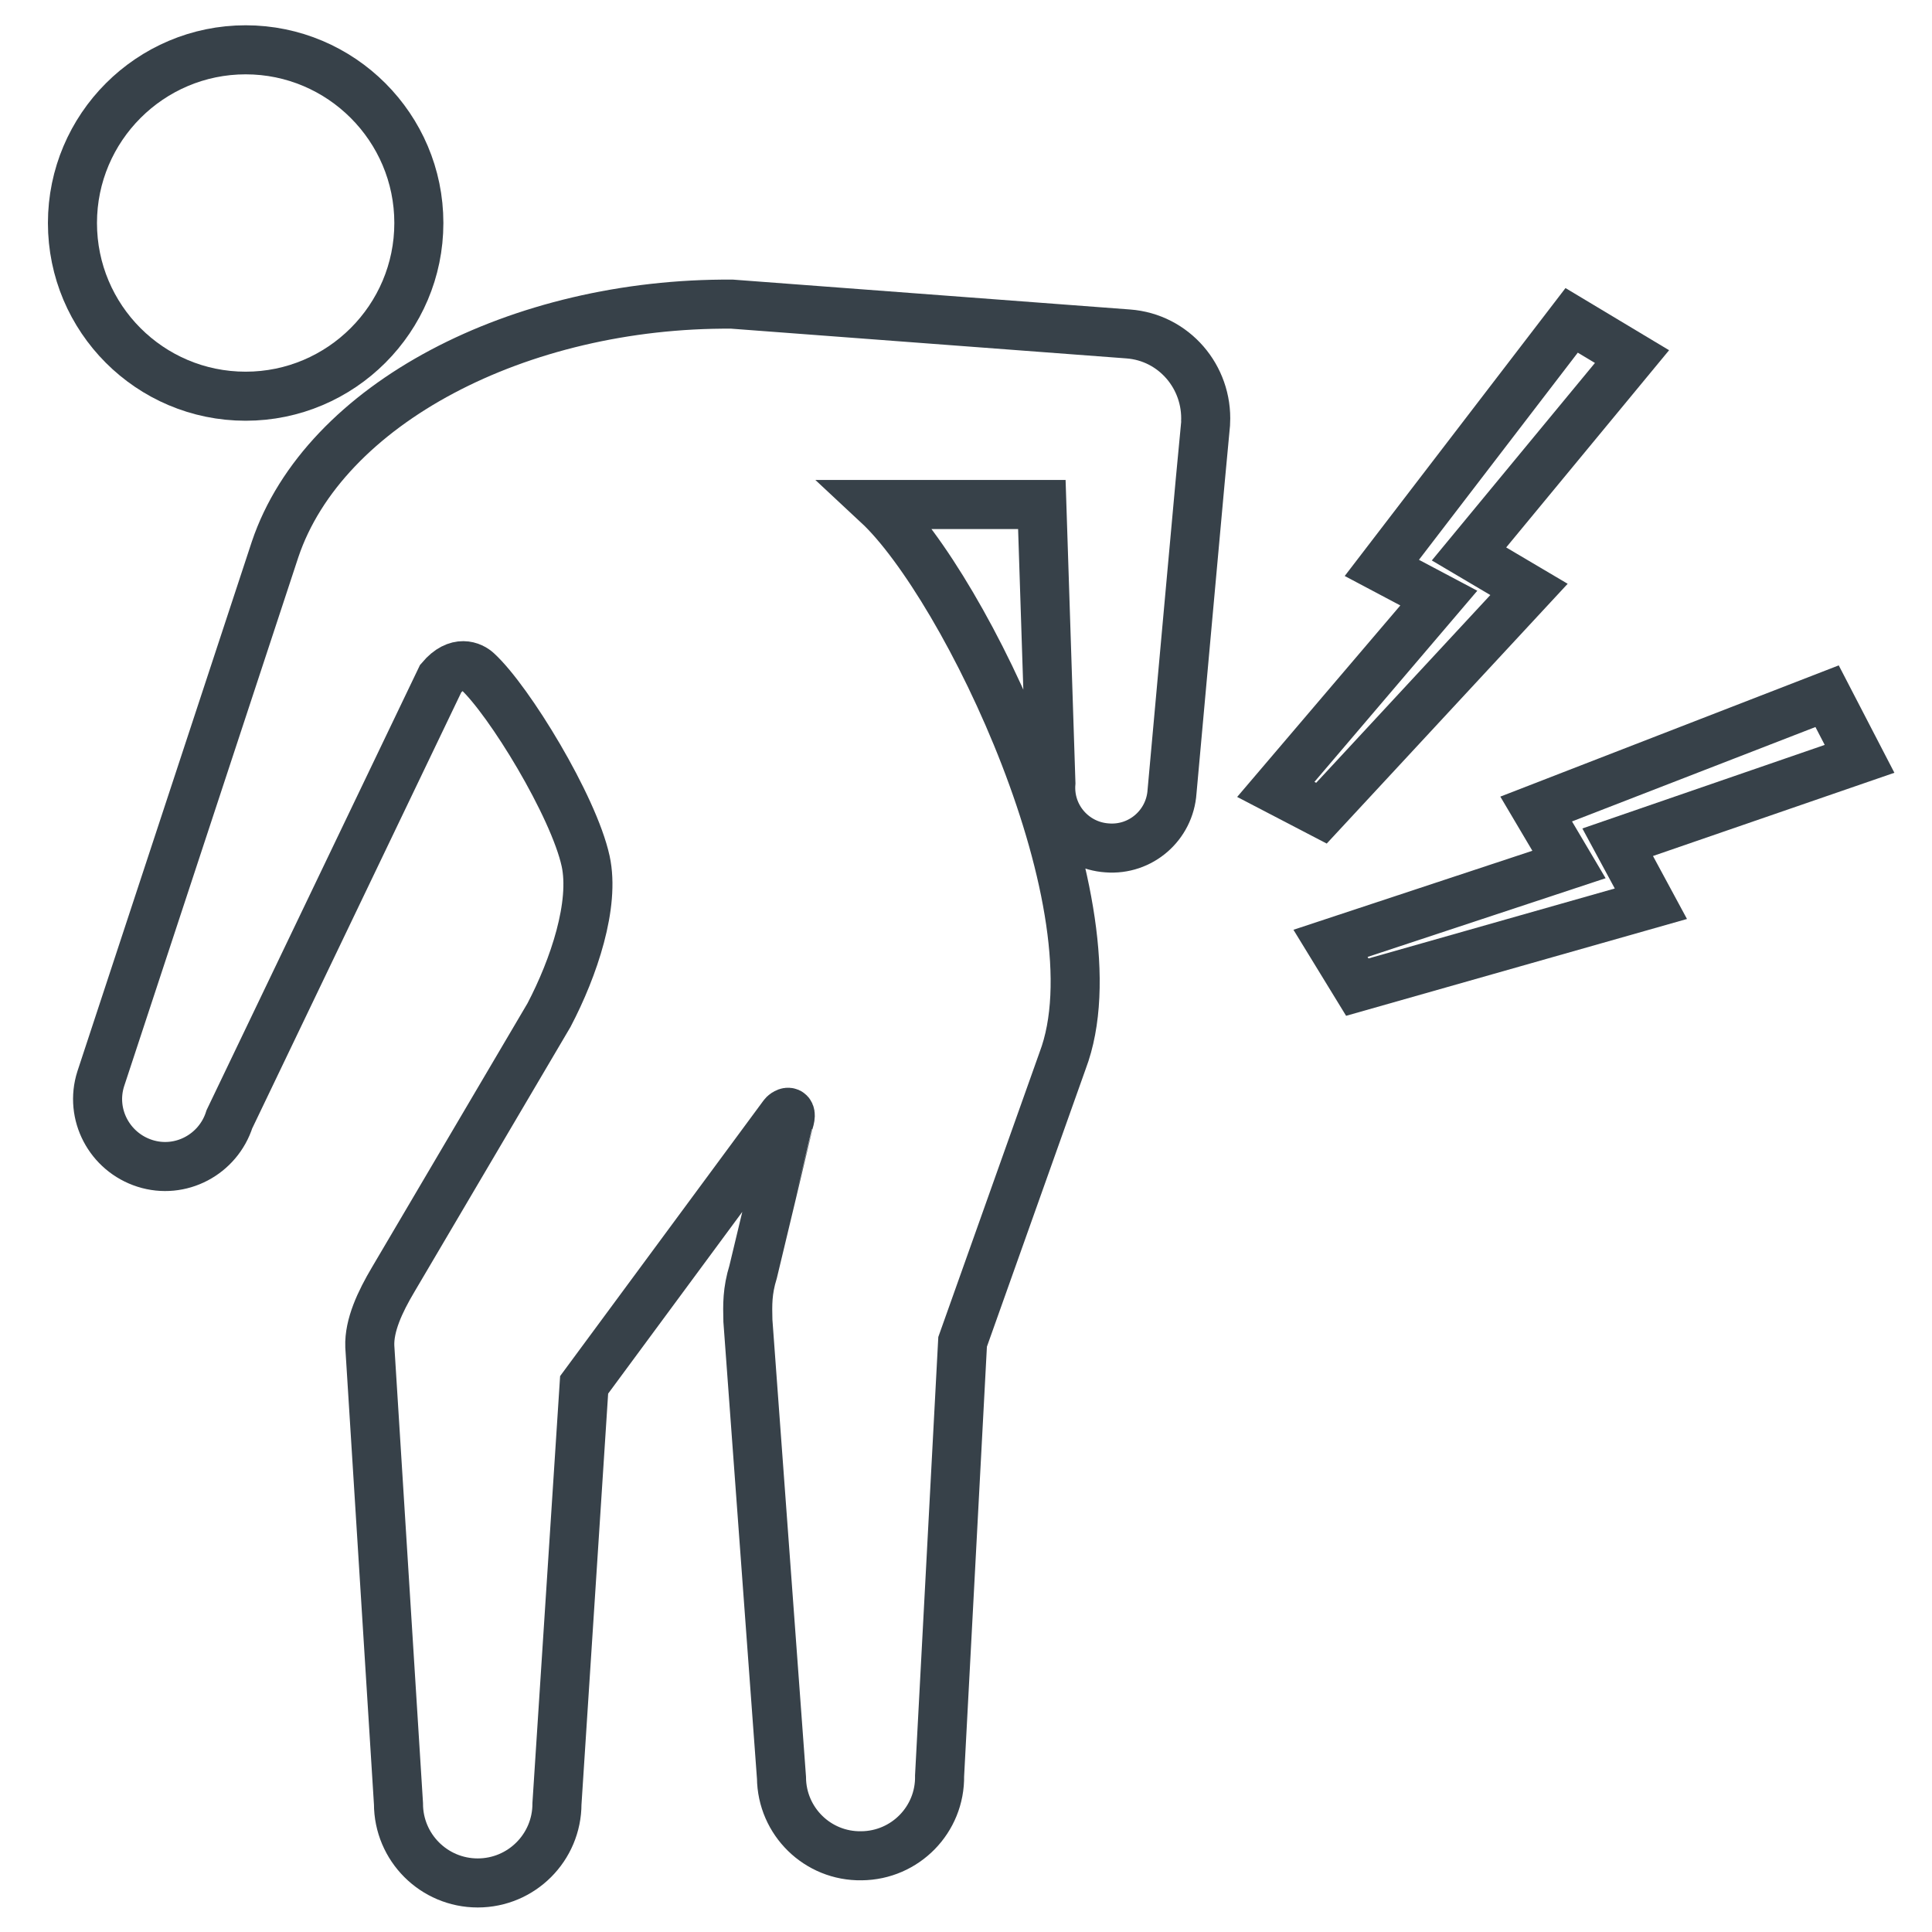 <?xml version="1.0" encoding="utf-8"?>
<!-- Generator: Adobe Illustrator 25.4.1, SVG Export Plug-In . SVG Version: 6.00 Build 0)  -->
<svg version="1.1" id="_x32_" xmlns="http://www.w3.org/2000/svg" xmlns:xlink="http://www.w3.org/1999/xlink" x="0px" y="0px"
	 viewBox="0 0 512 512" style="enable-background:new 0 0 512 512;" xml:space="preserve">
<style type="text/css">
	.st0{fill:none;stroke:#374149;stroke-width:13;stroke-miterlimit:10;}
</style>
<g>
	<path class="st0" d="M65.1,105c25.3,0,45.9-20.6,45.9-45.9c0-25.3-20.6-45.9-45.9-45.9c-25.3,0-45.9,20.6-45.9,45.9
		C19.2,84.4,39.7,105,65.1,105z"/>
	<path class="st0" d="M299,88.5l-105-7.9c-56.4-0.4-108.1,26.4-121.1,65v0L26.7,285.9c-3,9.4,2.3,19.4,11.7,22.4
		c9.4,3,19.4-2.3,22.4-11.7l56-116.8c4.4-5.2,8.3-3.2,9.7-1.9c8.4,7.7,25.5,35.7,28.7,50.3c2.5,11.5-3.1,28.2-9.7,40.8l-41.3,70.1
		c-3.5,5.9-6.4,12.1-6.2,17.7l7.6,121.2c0,11.6,9.4,21,21,21c11.6,0,21-9.4,21-21l7.2-111l52.7-71.4c0.4-0.7,2.8-2.1,1.6,1.7
		c0,0.1-9.5,39.7-9.5,39.7c-1.6,5.2-1.5,8.8-1.4,13l8.9,121.1c0.1,11.6,9.6,20.9,21.2,20.7c11.6-0.1,20.9-9.6,20.7-21.2l6.1-115
		l26.5-74.5c15.3-40.3-25.7-125.7-49-147.4h43.5l2.4,73.8c-0.7,8.9,6,16.6,14.9,17.2c8.9,0.7,16.6-6,17.2-14.9
		c0,0,8.8-97.3,8.9-97.8C320.1,99.9,311.1,89.4,299,88.5z"/>
	<polygon class="st0" points="389.3,146.8 432.5,94.5 416.5,84.9 366.2,150.5 381.3,158.5 338.1,209.2 350.2,215.5 405.2,156.2 	"/>
	<polygon class="st0" points="492.8,201.1 484.2,184.5 407.1,214.4 415.8,229.1 352.6,250 359.7,261.6 437.5,239.5 428.7,223.2 	"/>
</g>
</svg>
